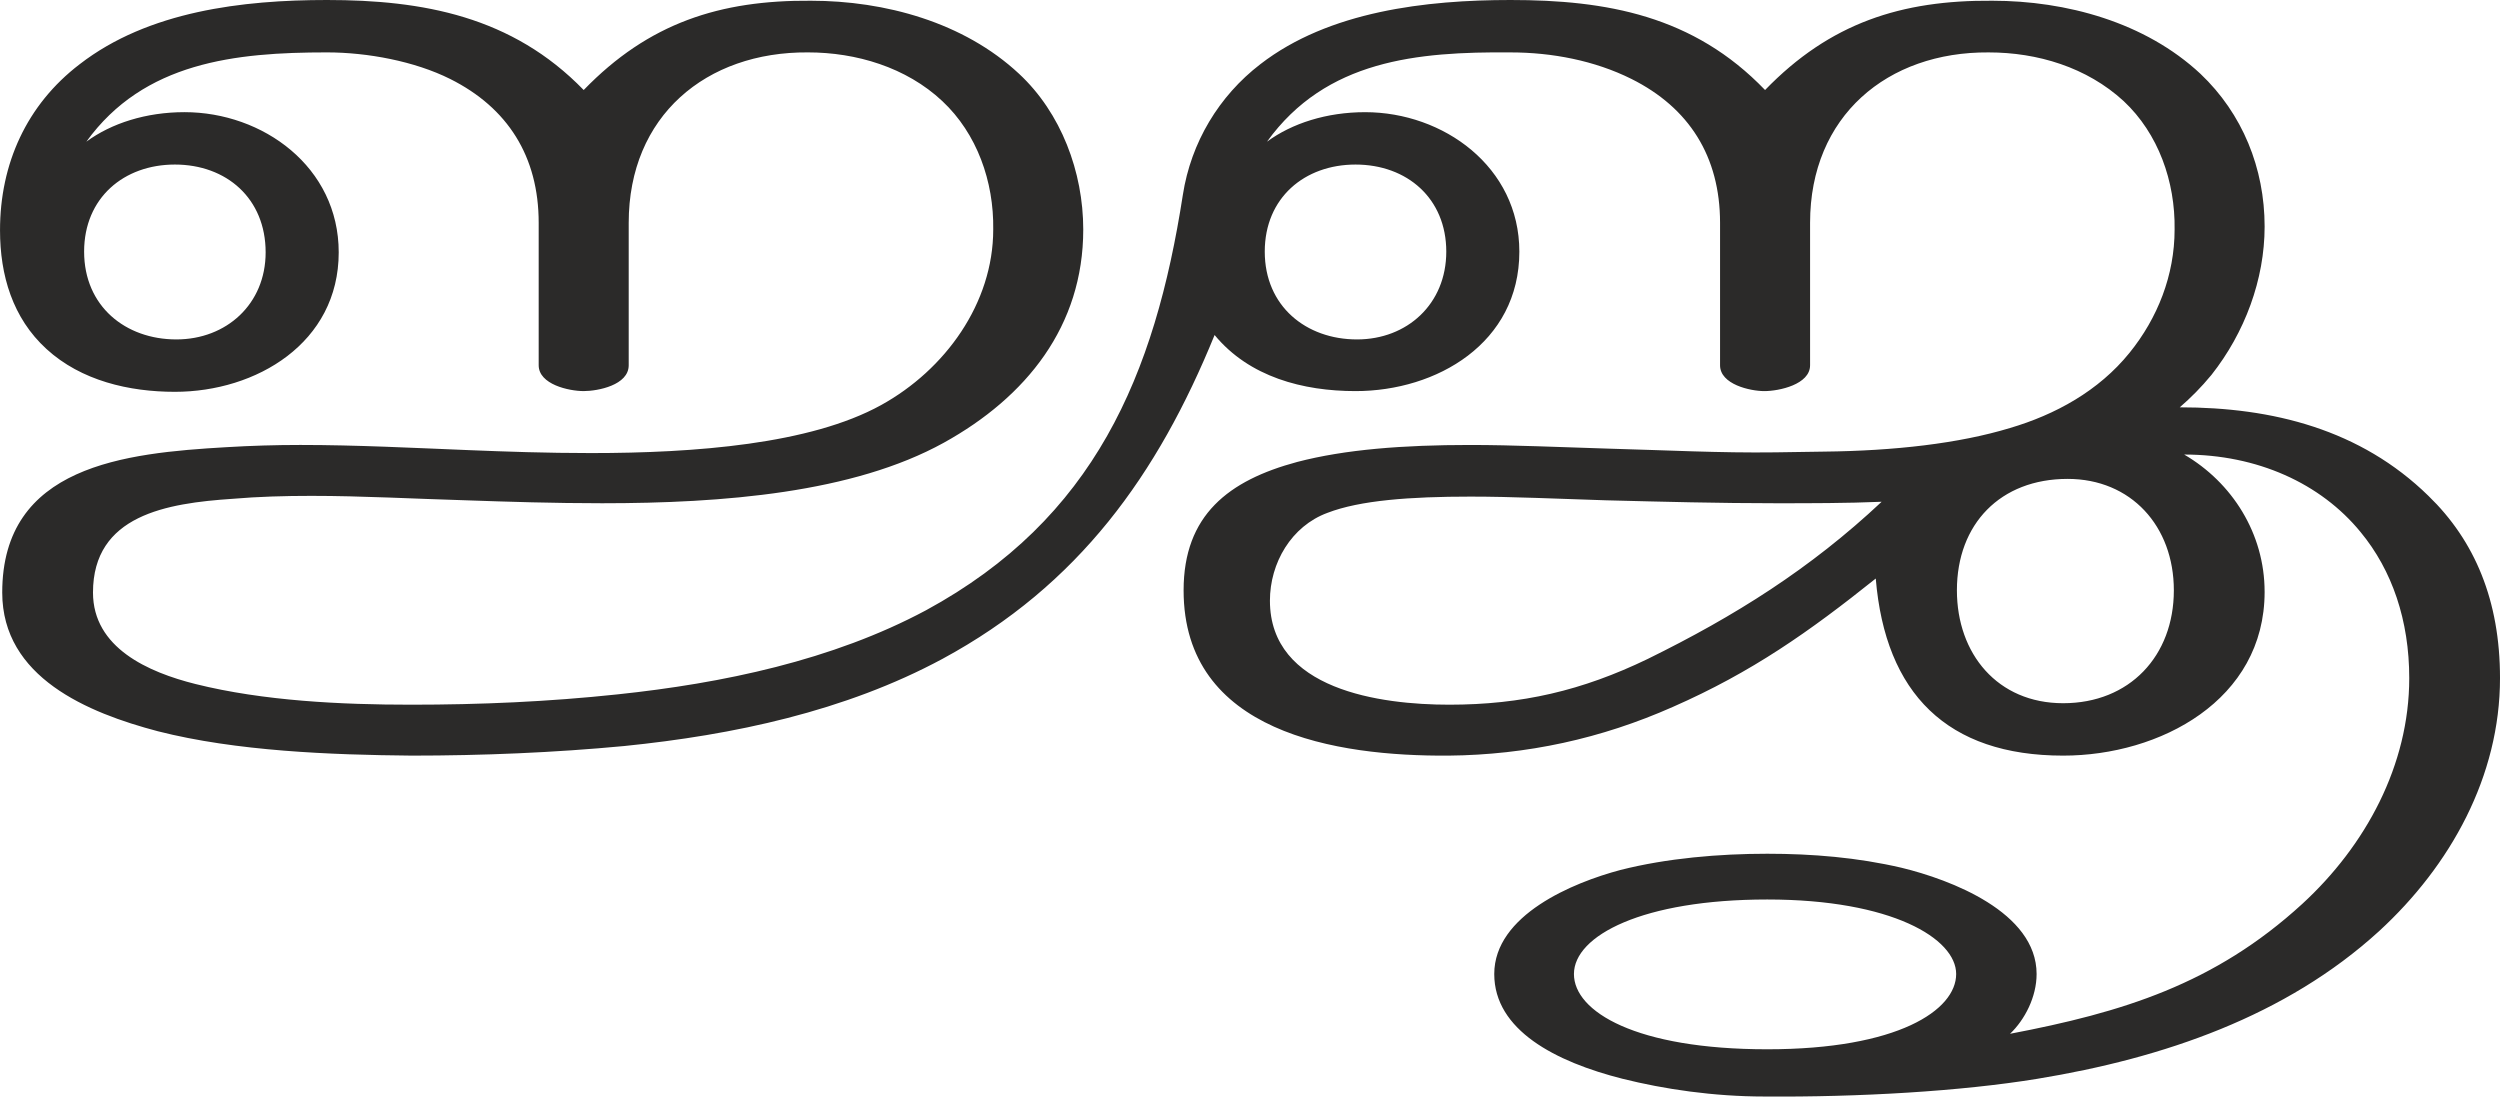 <?xml version="1.0" encoding="UTF-8"?>
<!DOCTYPE svg PUBLIC "-//W3C//DTD SVG 1.1//EN" "http://www.w3.org/Graphics/SVG/1.1/DTD/svg11.dtd">
<!-- Creator: CorelDRAW X8 -->
<svg xmlns="http://www.w3.org/2000/svg" xml:space="preserve" width="3388px" height="1486px" version="1.1" style="shape-rendering:geometricPrecision; text-rendering:geometricPrecision; image-rendering:optimizeQuality; fill-rule:evenodd; clip-rule:evenodd"
viewBox="0 0 3388 1486"
 xmlns:xlink="http://www.w3.org/1999/xlink">
 <defs>
  <style type="text/css">
   <![CDATA[
    .fil0 {fill:#2B2A29;fill-rule:nonzero}
   ]]>
  </style>
 </defs>
 <g id="Layer_x0020_1">
  <path class="fil0" d="M1964 955c-93,0 -243,-20 -243,-141 0,-51 29,-101 78,-119 44,-17 112,-22 194,-22 56,0 118,3 183,5 78,2 154,4 231,4 47,0 95,0 143,-2 -97,91 -199,155 -317,213 -89,43 -171,62 -269,62zm832 -2c-89,0 -144,-67 -144,-153 0,-90 59,-151 150,-151 86,0 144,64 144,151 0,89 -60,153 -150,153zm-957 -493c-69,0 -125,-45 -125,-119 0,-73 54,-118 123,-118 70,0 123,46 123,118 0,71 -53,119 -121,119zm1230 342c0,-79 -44,-148 -109,-186 99,0 185,39 239,105 43,52 66,120 66,198 0,118 -59,227 -145,306 -119,109 -244,147 -396,176 20,-19 36,-50 36,-81 0,-84 -117,-128 -183,-144 -60,-14 -121,-19 -182,-19 -65,0 -136,6 -199,22 -64,17 -171,61 -171,141 0,76 83,119 174,142 56,14 123,24 192,24 128,1 266,-7 370,-24 171,-28 337,-85 463,-200 97,-89 164,-210 164,-343 0,-105 -34,-186 -97,-247 -92,-90 -211,-120 -337,-120 15,-13 29,-27 43,-44 45,-57 72,-129 72,-201 0,-79 -30,-153 -87,-207 -75,-70 -182,-99 -282,-99 -123,-1 -220,30 -308,121 -97,-101 -215,-122 -345,-122 -114,0 -246,15 -339,87 -56,43 -94,106 -105,177 -38,245 -120,439 -348,563 -127,68 -276,99 -418,114 -94,10 -186,14 -280,14 -94,0 -200,-5 -292,-28 -64,-16 -139,-49 -139,-124 0,-105 100,-121 189,-127 35,-3 71,-4 107,-4 69,0 140,4 209,6 57,2 120,4 185,4 164,0 340,-14 463,-82 112,-62 189,-158 189,-289 0,-78 -30,-158 -87,-211 -75,-70 -182,-99 -282,-99 -123,-1 -220,30 -308,121 -97,-100 -218,-122 -348,-122 -114,0 -242,15 -335,87 -72,55 -108,135 -108,225 0,61 17,119 63,161 47,43 112,58 174,58 110,0 222,-66 222,-189 0,-116 -103,-190 -209,-190 -52,0 -99,15 -133,40 78,-108 202,-121 326,-121 55,0 119,12 167,36 78,39 120,105 120,195l0 193c0,26 41,35 61,35 19,0 61,-8 61,-35l0 -193c0,-145 105,-232 243,-231 65,0 133,20 182,66 47,44 70,109 69,174 0,100 -65,190 -152,238 -96,53 -252,65 -393,65 -60,0 -117,-2 -166,-4 -75,-3 -152,-7 -228,-7 -33,0 -67,1 -100,3 -138,8 -304,25 -304,197 0,115 116,163 211,188 106,27 234,32 344,33 95,0 193,-4 288,-13 148,-15 299,-47 431,-118 185,-100 292,-250 369,-439 47,57 120,76 191,76 110,0 222,-65 222,-189 0,-115 -103,-189 -209,-189 -52,0 -99,15 -133,40 80,-111 204,-122 330,-121 56,0 114,11 164,36 78,39 120,105 120,195l0 193c0,26 41,35 60,35 20,0 62,-9 62,-35l0 -193c0,-145 105,-232 242,-231 66,0 133,20 183,66 47,44 70,109 69,174 0,62 -23,120 -61,167 -42,52 -101,84 -162,102 -69,21 -157,31 -252,32l-66 1c-75,1 -150,-3 -225,-5 -67,-2 -130,-5 -189,-5 -90,0 -169,6 -234,23 -93,25 -154,72 -154,174 0,193 207,225 359,224 106,-1 207,-23 304,-66 107,-47 185,-102 275,-174 13,156 97,240 254,240 131,0 273,-75 273,-222zm-674 620c-178,0 -262,-51 -262,-102 0,-52 93,-101 262,-101 169,0 256,53 256,101 0,49 -79,102 -256,102zm-2156 -962c-69,0 -125,-45 -125,-119 0,-73 54,-118 123,-118 70,0 123,46 123,119 0,70 -53,118 -121,118z"/>
 </g>
</svg>
